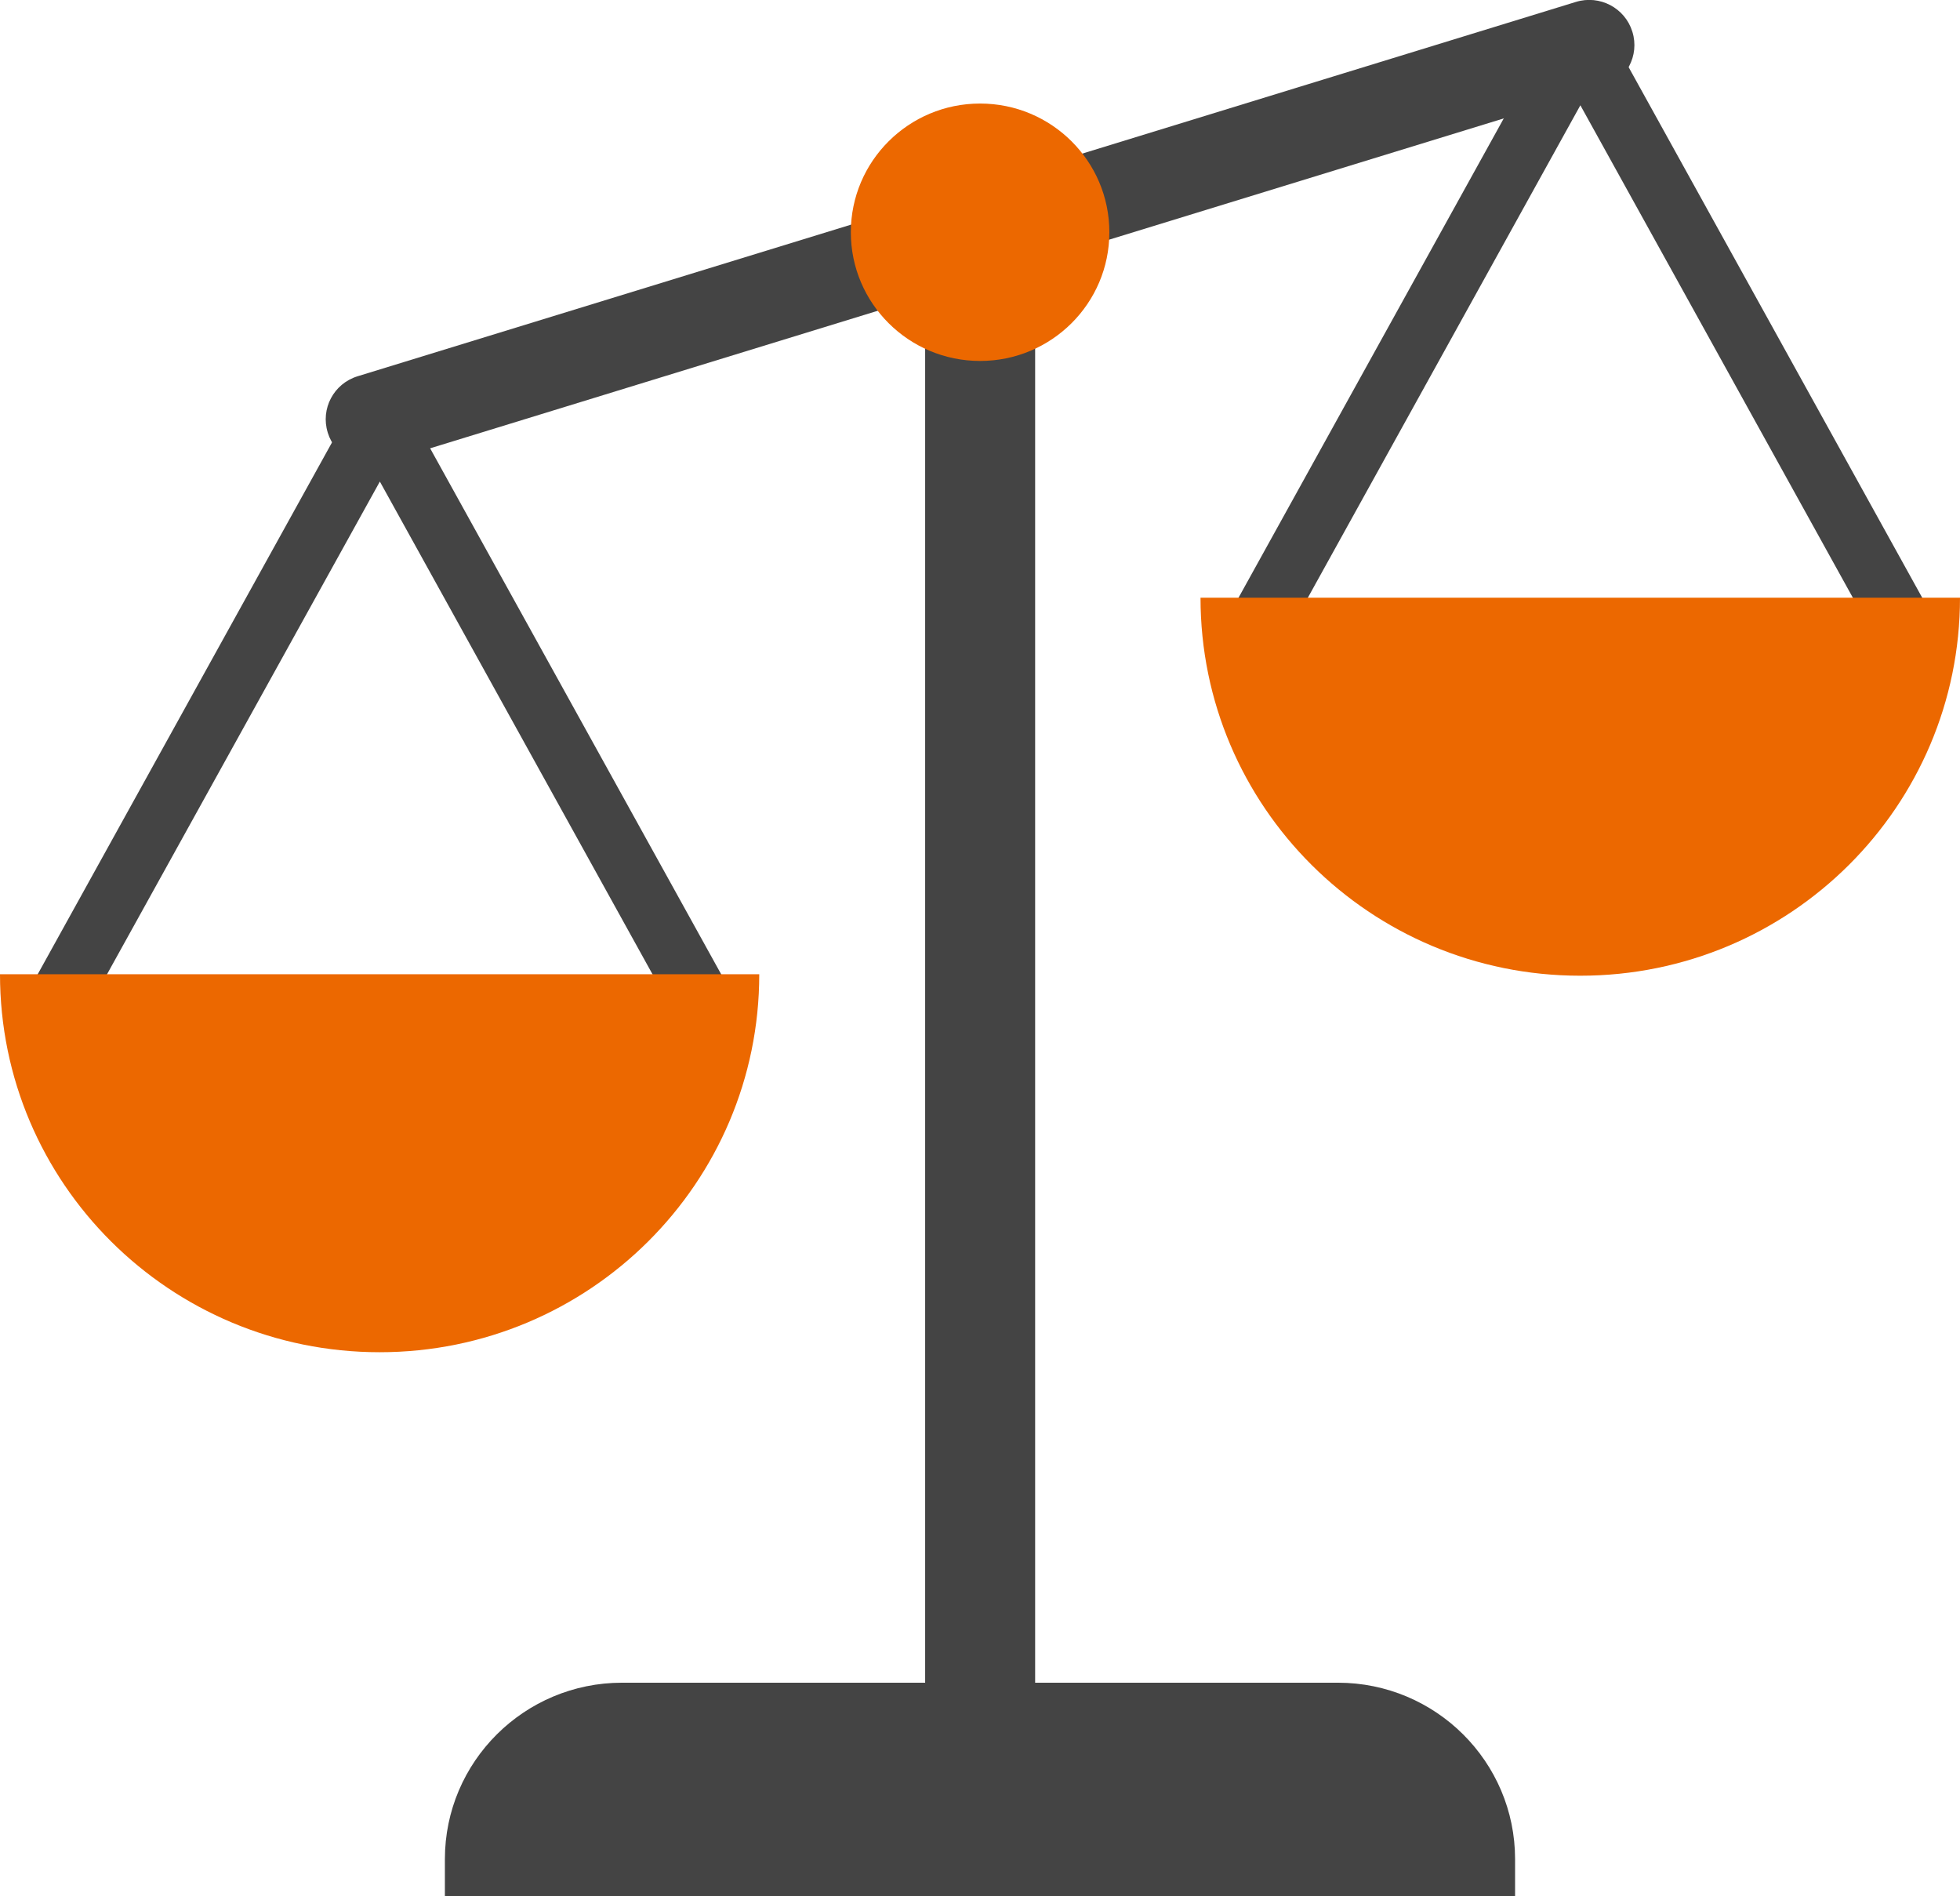 <svg width="61" height="59" viewBox="0 0 61 59" fill="none" xmlns="http://www.w3.org/2000/svg">
<g clip-path="url(#clip0_816_8529)">
<path d="M21.966 32.305C21.633 32.305 21.313 32.132 21.14 31.821L11.822 14.985L2.498 31.821C2.245 32.278 1.672 32.444 1.213 32.192C0.753 31.94 0.593 31.37 0.84 30.919L10.983 12.592C11.15 12.293 11.469 12.108 11.809 12.108C12.149 12.108 12.468 12.293 12.635 12.592L22.778 30.919C23.031 31.377 22.865 31.947 22.405 32.192C22.259 32.272 22.106 32.311 21.952 32.311L21.966 32.305Z" fill="#444444"/>
<path d="M11.815 42.078C18.342 42.078 23.63 36.814 23.63 30.316H0C0 36.814 5.288 42.078 11.815 42.078Z" fill="#EC6800"/>
<path d="M59.328 20.595C58.995 20.595 58.676 20.422 58.502 20.111L49.185 3.276L39.867 20.111C39.614 20.568 39.041 20.734 38.582 20.482C38.122 20.23 37.963 19.66 38.209 19.209L48.359 0.869C48.526 0.57 48.845 0.385 49.185 0.385C49.525 0.385 49.844 0.57 50.011 0.869L60.154 19.196C60.407 19.653 60.241 20.224 59.781 20.469C59.635 20.549 59.481 20.588 59.328 20.588V20.595Z" fill="#444444"/>
<path d="M49.185 30.362C55.712 30.362 61 25.097 61 18.599H37.363C37.363 25.097 42.651 30.362 49.178 30.362H49.185Z" fill="#EC6800"/>
<path d="M32.216 10.383V52.82H28.793V10.383C29.306 10.655 29.892 10.799 30.505 10.799C31.117 10.799 31.703 10.655 32.216 10.383Z" fill="#444444"/>
<path d="M19.36 52.362H41.638C44.682 52.362 47.153 54.822 47.153 57.853V59H13.846V57.853C13.846 54.822 16.317 52.362 19.36 52.362Z" fill="#444444"/>
<path d="M49.045 0.06L11.128 11.709C10.386 11.937 9.971 12.72 10.2 13.459L10.201 13.465C10.43 14.203 11.217 14.617 11.959 14.389L49.875 2.74C50.617 2.512 51.033 1.729 50.804 0.99L50.802 0.984C50.573 0.246 49.786 -0.168 49.045 0.06Z" fill="#444444"/>
<path d="M30.503 11.232C32.725 11.232 34.526 9.439 34.526 7.227C34.526 5.015 32.725 3.222 30.503 3.222C28.282 3.222 26.48 5.015 26.48 7.227C26.48 9.439 28.282 11.232 30.503 11.232Z" fill="#EC6800"/>
</g>
<defs>
<clipPath id="clip0_816_8529">
<rect width="61" height="59" fill="white"/>
</clipPath>
</defs>
</svg>
